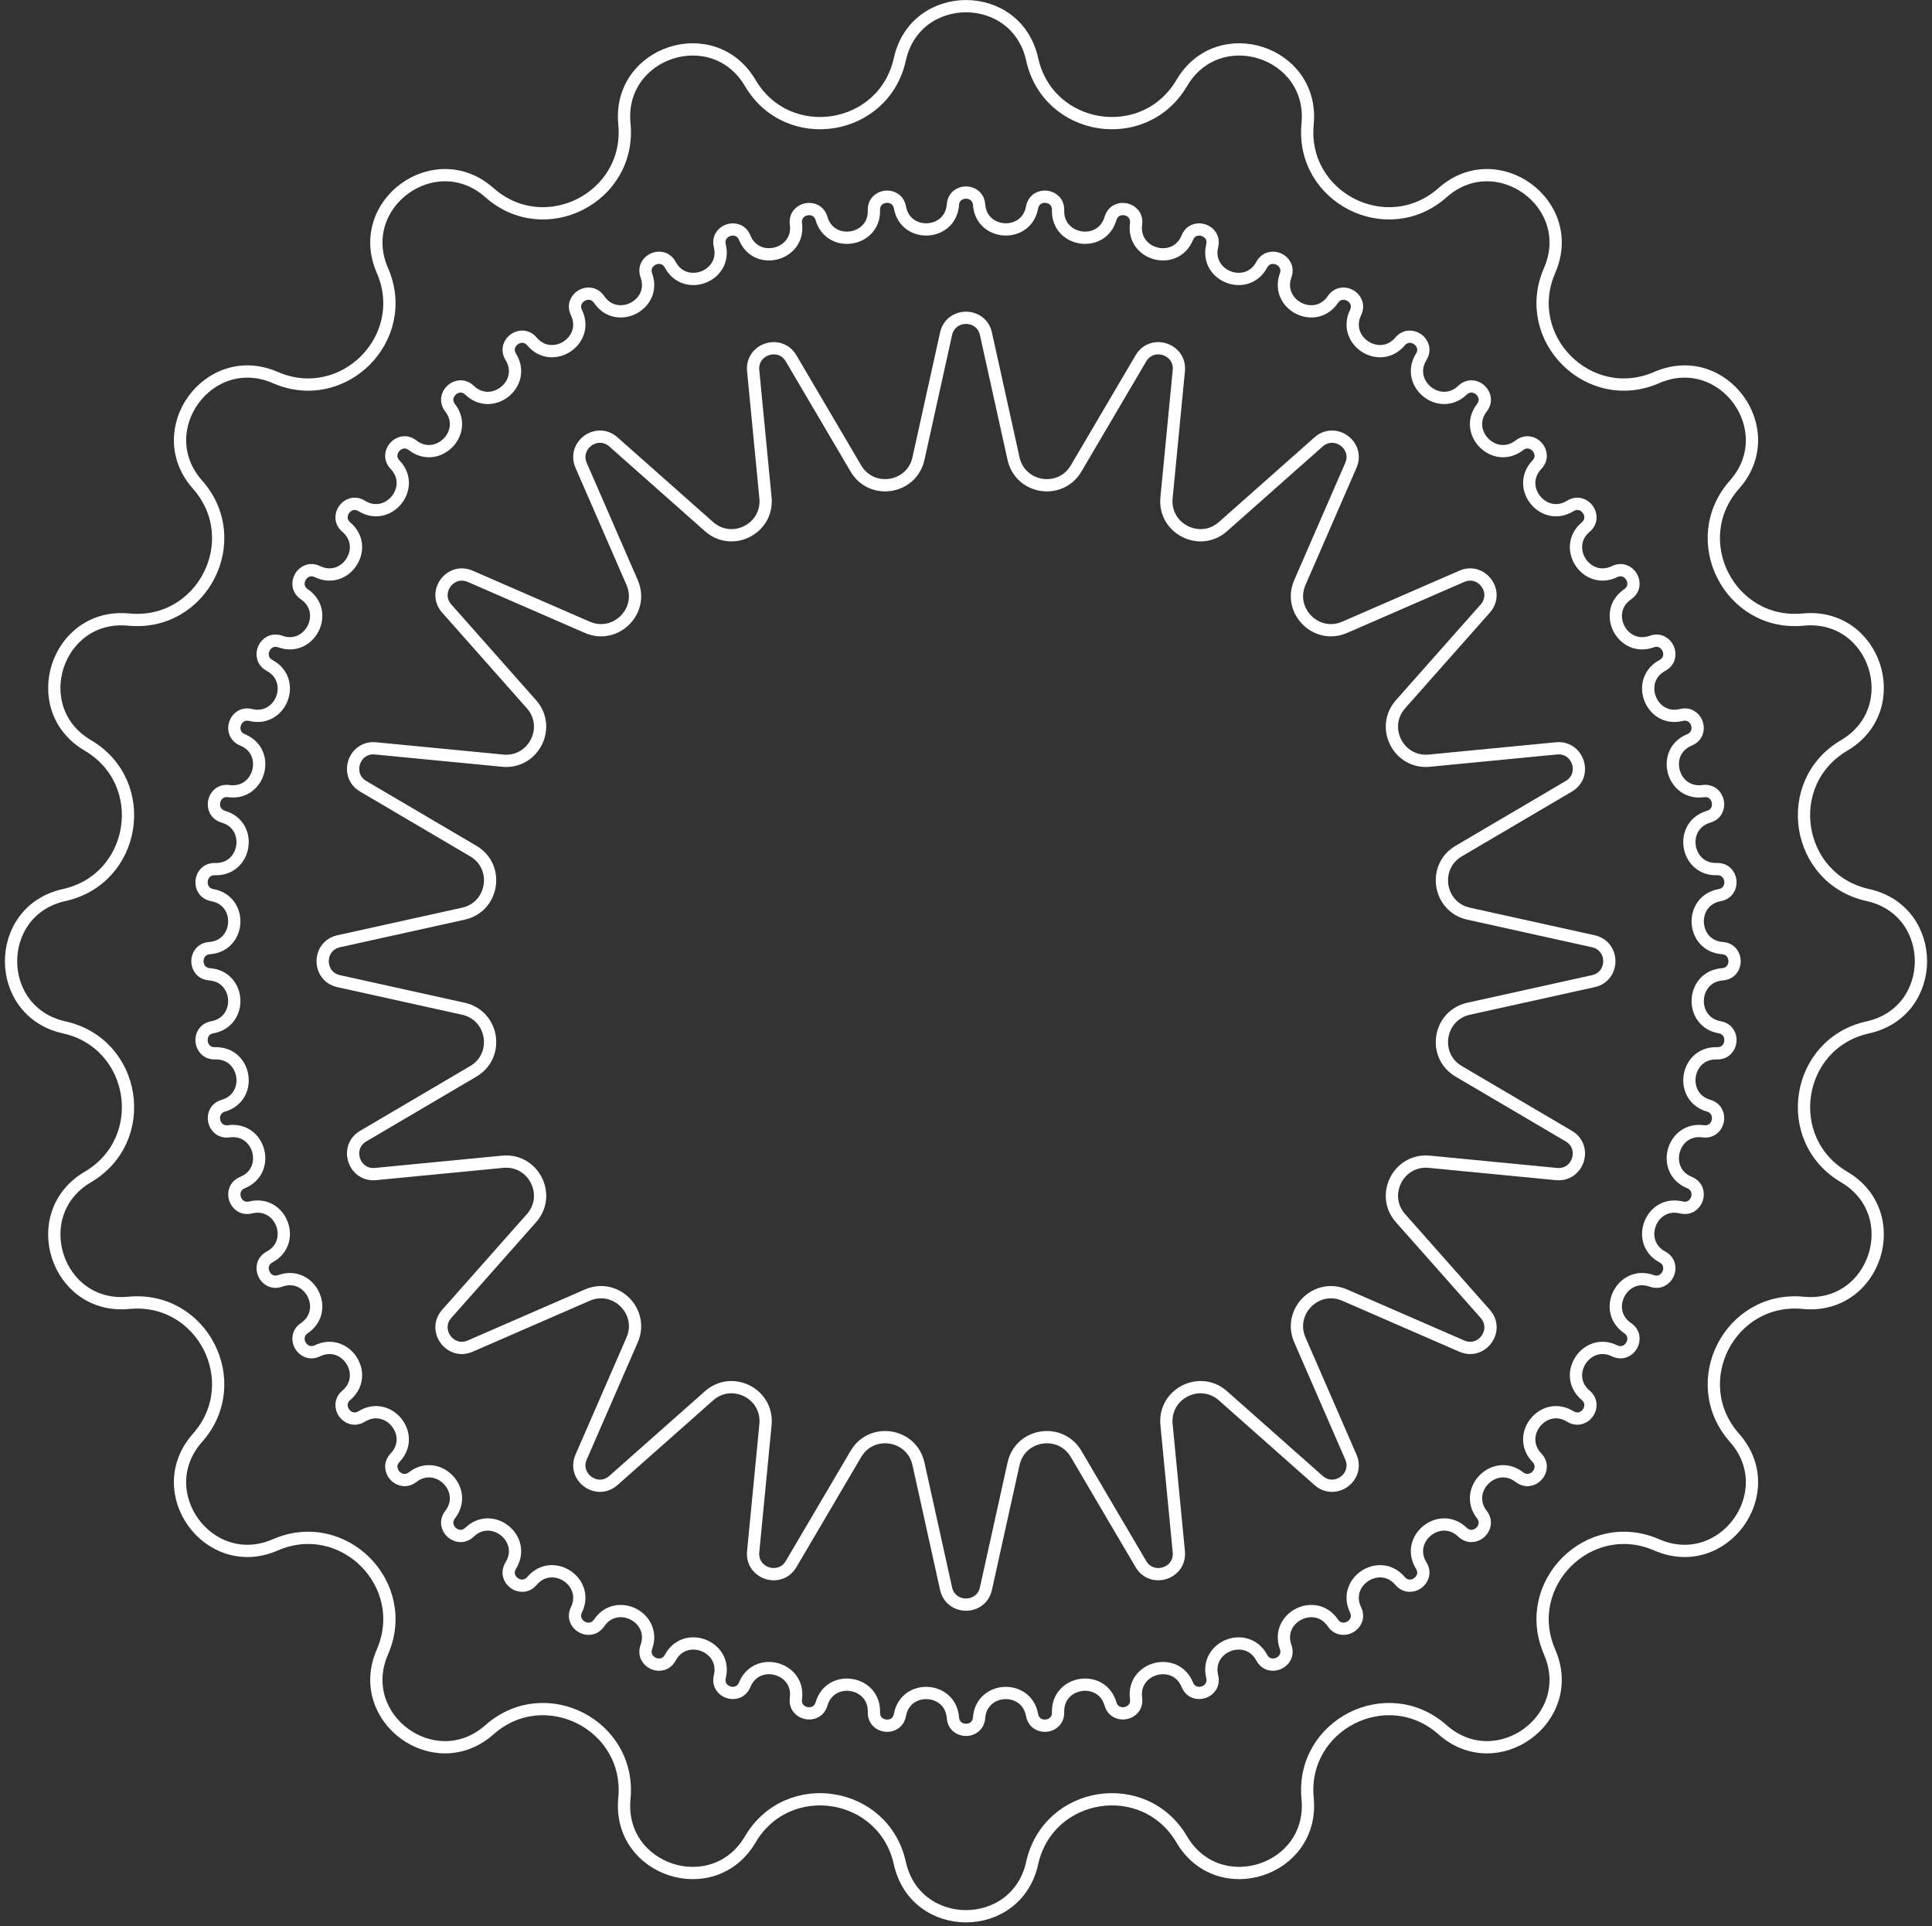 <svg width="315" height="314" viewBox="0 0 315 314" fill="none" xmlns="http://www.w3.org/2000/svg">
<rect x="0" y="0" width="315" height="314" fill="#333333" stroke="none"/>
<path d="M146.713 9.667C149.268 -1.882 165.732 -1.882 168.287 9.667C170.89 21.434 186.566 23.917 192.678 13.53C198.676 3.336 214.335 8.424 213.196 20.197C212.035 32.192 226.177 39.398 235.199 31.408C244.054 23.566 257.375 33.244 252.654 44.089C247.842 55.139 259.065 66.361 270.115 61.551C280.96 56.829 290.638 70.149 282.796 79.005C274.806 88.027 282.011 102.168 294.007 101.008C305.781 99.868 310.869 115.527 300.674 121.526C290.287 127.638 292.769 143.314 304.537 145.917C316.085 148.471 316.085 164.936 304.537 167.491C292.769 170.093 290.287 185.77 300.674 191.882C310.869 197.88 305.781 213.539 294.007 212.4C282.011 211.239 274.806 225.381 282.796 234.403C290.638 243.258 280.96 256.578 270.115 251.857C259.065 247.046 247.842 258.269 252.654 269.319C257.375 280.163 244.054 289.842 235.199 282C226.177 274.009 212.035 281.216 213.196 293.21C214.335 304.984 198.676 310.072 192.678 299.878C186.566 289.491 170.89 291.974 168.287 303.74C165.732 315.29 149.268 315.29 146.713 303.74C144.11 291.974 128.434 289.491 122.322 299.878C116.324 310.072 100.665 304.984 101.804 293.21C102.965 281.216 88.823 274.009 79.801 282C70.946 289.842 57.625 280.163 62.347 269.319C67.158 258.269 55.935 247.046 44.885 251.857C34.04 256.578 24.362 243.258 32.204 234.403C40.194 225.381 32.989 211.239 20.993 212.4C9.22 213.539 4.132 197.88 14.326 191.882C24.713 185.77 22.23 170.093 10.463 167.491C-1.086 164.936 -1.086 148.471 10.463 145.917C22.23 143.314 24.713 127.638 14.326 121.526C4.132 115.527 9.22 99.868 20.993 101.008C32.989 102.168 40.194 88.027 32.204 79.005C24.362 70.149 34.04 56.829 44.885 61.551C55.935 66.361 67.158 55.139 62.347 44.089C57.625 33.244 70.946 23.566 79.801 31.408C88.823 39.398 102.965 32.192 101.804 20.197C100.665 8.424 116.324 3.336 122.322 13.53C128.434 23.917 144.11 21.434 146.713 9.667Z" stroke="#fff" stroke-width="2"/>
<path d="M155.366 33.369C155.565 30.73 159.435 30.73 159.634 33.369C160.017 38.471 167.355 38.855 168.27 33.822C168.743 31.218 172.592 31.623 172.513 34.268C172.362 39.381 179.621 40.531 181.056 35.621C181.799 33.081 185.585 33.886 185.229 36.508C184.544 41.578 191.643 43.48 193.583 38.746C194.587 36.298 198.269 37.494 197.641 40.065C196.43 45.035 203.291 47.669 205.716 43.164C206.97 40.834 210.506 42.408 209.614 44.9C207.889 49.716 214.437 53.053 217.319 48.826C218.81 46.64 222.162 48.575 221.015 50.959C218.796 55.569 224.96 59.572 228.268 55.67C229.98 53.652 233.111 55.926 231.72 58.178C229.032 62.531 234.743 67.155 238.442 63.621C240.355 61.793 243.23 64.382 241.613 66.476C238.484 70.523 243.68 75.72 247.728 72.592C249.821 70.973 252.411 73.85 250.583 75.762C247.048 79.46 251.673 85.172 256.026 82.483C258.278 81.094 260.553 84.224 258.534 85.935C254.632 89.245 258.634 95.407 263.245 93.189C265.628 92.041 267.563 95.393 265.377 96.884C261.151 99.767 264.488 106.315 269.304 104.59C271.795 103.698 273.37 107.233 271.039 108.488C266.535 110.913 269.169 117.774 274.139 116.562C276.71 115.936 277.906 119.616 275.458 120.62C270.724 122.561 272.626 129.66 277.696 128.974C280.318 128.62 281.123 132.405 278.583 133.148C273.673 134.584 274.822 141.842 279.937 141.69C282.581 141.611 282.986 145.46 280.382 145.933C275.348 146.848 275.733 154.187 280.835 154.57C283.474 154.769 283.474 158.639 280.835 158.837C275.733 159.221 275.348 166.559 280.382 167.474C282.986 167.947 282.581 171.796 279.937 171.717C274.822 171.565 273.673 178.824 278.583 180.26C281.123 181.002 280.318 184.788 277.696 184.434C272.626 183.747 270.724 190.846 275.458 192.788C277.906 193.791 276.71 197.472 274.139 196.846C269.169 195.633 266.535 202.494 271.039 204.92C273.37 206.174 271.795 209.709 269.304 208.818C264.488 207.093 261.151 213.641 265.377 216.524C267.563 218.015 265.628 221.366 263.245 220.218C258.634 218 254.632 224.163 258.534 227.472C260.553 229.183 258.278 232.315 256.026 230.924C251.673 228.236 247.048 233.947 250.583 237.645C252.411 239.558 249.821 242.434 247.728 240.816C243.68 237.687 238.484 242.884 241.613 246.932C243.23 249.026 240.355 251.615 238.442 249.787C234.743 246.252 229.032 250.877 231.72 255.229C233.111 257.481 229.98 259.756 228.268 257.737C224.96 253.836 218.796 257.838 221.015 262.448C222.162 264.833 218.81 266.768 217.319 264.582C214.437 260.355 207.889 263.691 209.614 268.508C210.506 271 206.97 272.573 205.716 270.244C203.291 265.739 196.43 268.373 197.641 273.343C198.269 275.913 194.587 277.109 193.583 274.661C191.643 269.928 184.544 271.83 185.229 276.899C185.585 279.523 181.799 280.326 181.056 277.787C179.621 272.877 172.362 274.026 172.513 279.14C172.592 281.785 168.743 282.189 168.27 279.586C167.355 274.552 160.017 274.936 159.634 280.039C159.435 282.677 155.565 282.677 155.366 280.039C154.983 274.936 147.645 274.552 146.73 279.586C146.257 282.189 142.408 281.785 142.487 279.14C142.638 274.026 135.379 272.877 133.944 277.787C133.201 280.326 129.415 279.523 129.771 276.899C130.456 271.83 123.357 269.928 121.417 274.661C120.413 277.109 116.732 275.913 117.359 273.343C118.57 268.373 111.709 265.739 109.284 270.244C108.03 272.573 104.494 271 105.386 268.508C107.111 263.691 100.563 260.355 97.681 264.582C96.19 266.768 92.838 264.833 93.985 262.448C96.204 257.838 90.04 253.836 86.732 257.737C85.02 259.756 81.889 257.481 83.28 255.229C85.968 250.877 80.257 246.252 76.558 249.787C74.645 251.615 71.77 249.026 73.387 246.932C76.516 242.884 71.32 237.687 67.272 240.816C65.178 242.434 62.589 239.558 64.417 237.645C67.952 233.947 63.327 228.235 58.974 230.924C56.723 232.315 54.448 229.183 56.466 227.472C60.368 224.163 56.365 218 51.756 220.218C49.371 221.366 47.436 218.015 49.622 216.524C53.849 213.641 50.512 207.093 45.696 208.818C43.205 209.709 41.63 206.174 43.96 204.92C48.465 202.494 45.831 195.633 40.861 196.846C38.29 197.472 37.094 193.791 39.542 192.788C44.276 190.846 42.374 183.747 37.304 184.434C34.682 184.788 33.877 181.002 36.417 180.26C41.327 178.824 40.178 171.565 35.064 171.717C32.419 171.796 32.014 167.947 34.618 167.474C39.651 166.559 39.267 159.221 34.165 158.837C31.527 158.639 31.527 154.769 34.165 154.57C39.267 154.187 39.651 146.848 34.618 145.933C32.014 145.46 32.419 141.611 35.064 141.69C40.178 141.842 41.327 134.584 36.417 133.148C33.877 132.405 34.682 128.62 37.304 128.974C42.374 129.66 44.276 122.561 39.542 120.62C37.094 119.616 38.29 115.936 40.861 116.562C45.831 117.774 48.465 110.913 43.96 108.488C41.63 107.233 43.205 103.698 45.696 104.59C50.512 106.315 53.849 99.767 49.622 96.884C47.436 95.393 49.371 92.041 51.756 93.189C56.365 95.407 60.368 89.245 56.466 85.935C54.448 84.224 56.723 81.094 58.974 82.483C63.327 85.172 67.952 79.46 64.417 75.762C62.589 73.85 65.178 70.973 67.272 72.592C71.32 75.72 76.516 70.523 73.387 66.476C71.77 64.382 74.645 61.793 76.558 63.621C80.257 67.155 85.968 62.531 83.28 58.178C81.889 55.926 85.02 53.652 86.732 55.67C90.04 59.572 96.204 55.569 93.985 50.959C92.838 48.575 96.19 46.64 97.681 48.826C100.563 53.053 107.111 49.716 105.386 44.9C104.494 42.408 108.03 40.834 109.284 43.164C111.709 47.669 118.57 45.035 117.359 40.065C116.732 37.494 120.413 36.298 121.417 38.746C123.357 43.48 130.456 41.578 129.771 36.508C129.415 33.886 133.201 33.081 133.944 35.621C135.379 40.531 142.638 39.381 142.487 34.268C142.408 31.623 146.257 31.218 146.73 33.822C147.645 38.855 154.983 38.471 155.366 33.369Z" stroke="#fff" stroke-width="2"/>
<path d="M154.248 54.425C155.018 50.943 159.982 50.943 160.752 54.425L165.249 74.757C166.338 79.679 172.896 80.718 175.453 76.373L186.013 58.426C187.822 55.353 192.542 56.886 192.199 60.436L190.193 81.161C189.708 86.18 195.624 89.195 199.399 85.852L214.987 72.046C217.657 69.683 221.672 72.6 220.249 75.87L211.937 94.962C209.924 99.585 214.619 104.28 219.242 102.267L238.334 93.955C241.604 92.532 244.521 96.547 242.157 99.216L228.351 114.806C225.009 118.58 228.024 124.496 233.042 124.01L253.768 122.005C257.317 121.662 258.852 126.383 255.778 128.191L237.831 138.75C233.486 141.307 234.525 147.866 239.448 148.955L259.779 153.451C263.26 154.222 263.26 159.186 259.779 159.956L239.448 164.453C234.525 165.541 233.486 172.1 237.831 174.657L255.778 185.217C258.852 187.025 257.317 191.746 253.768 191.402L233.042 189.397C228.024 188.911 225.009 194.827 228.351 198.602L242.157 214.191C244.521 216.86 241.604 220.876 238.334 219.452L219.242 211.14C214.619 209.128 209.924 213.824 211.937 218.445L220.249 237.537C221.672 240.807 217.657 243.724 214.987 241.361L199.399 227.556C195.624 224.213 189.708 227.227 190.193 232.246L192.199 252.972C192.542 256.522 187.822 258.055 186.013 254.982L175.453 237.036C172.896 232.689 166.338 233.728 165.249 238.651L160.752 258.983C159.982 262.465 155.018 262.465 154.248 258.983L149.751 238.651C148.662 233.728 142.104 232.689 139.547 237.036L128.987 254.982C127.178 258.055 122.458 256.522 122.801 252.972L124.807 232.246C125.292 227.227 119.376 224.213 115.601 227.556L100.013 241.361C97.343 243.724 93.328 240.807 94.751 237.537L103.063 218.447C105.076 213.824 100.381 209.128 95.758 211.14L76.666 219.452C73.396 220.876 70.479 216.86 72.843 214.191L86.649 198.602C89.991 194.827 86.976 188.911 81.958 189.397L61.232 191.402C57.683 191.746 56.149 187.025 59.222 185.217L77.169 174.657C81.514 172.1 80.476 165.541 75.552 164.453L55.221 159.956C51.739 159.186 51.739 154.222 55.221 153.451L75.552 148.955C80.475 147.866 81.514 141.307 77.169 138.75L59.222 128.191C56.149 126.383 57.683 121.662 61.232 122.005L81.958 124.01C86.976 124.496 89.991 118.58 86.649 114.806L72.843 99.216C70.479 96.547 73.396 92.532 76.666 93.955L95.758 102.267C100.381 104.28 105.076 99.585 103.063 94.962L94.751 75.87C93.328 72.6 97.343 69.683 100.013 72.046L115.601 85.852C119.376 89.195 125.292 86.18 124.807 81.161L122.801 60.436C122.458 56.886 127.178 55.353 128.987 58.426L139.547 76.373C142.104 80.718 148.662 79.679 149.751 74.757L154.248 54.425Z" stroke="#fff" stroke-width="2"/>
</svg>
